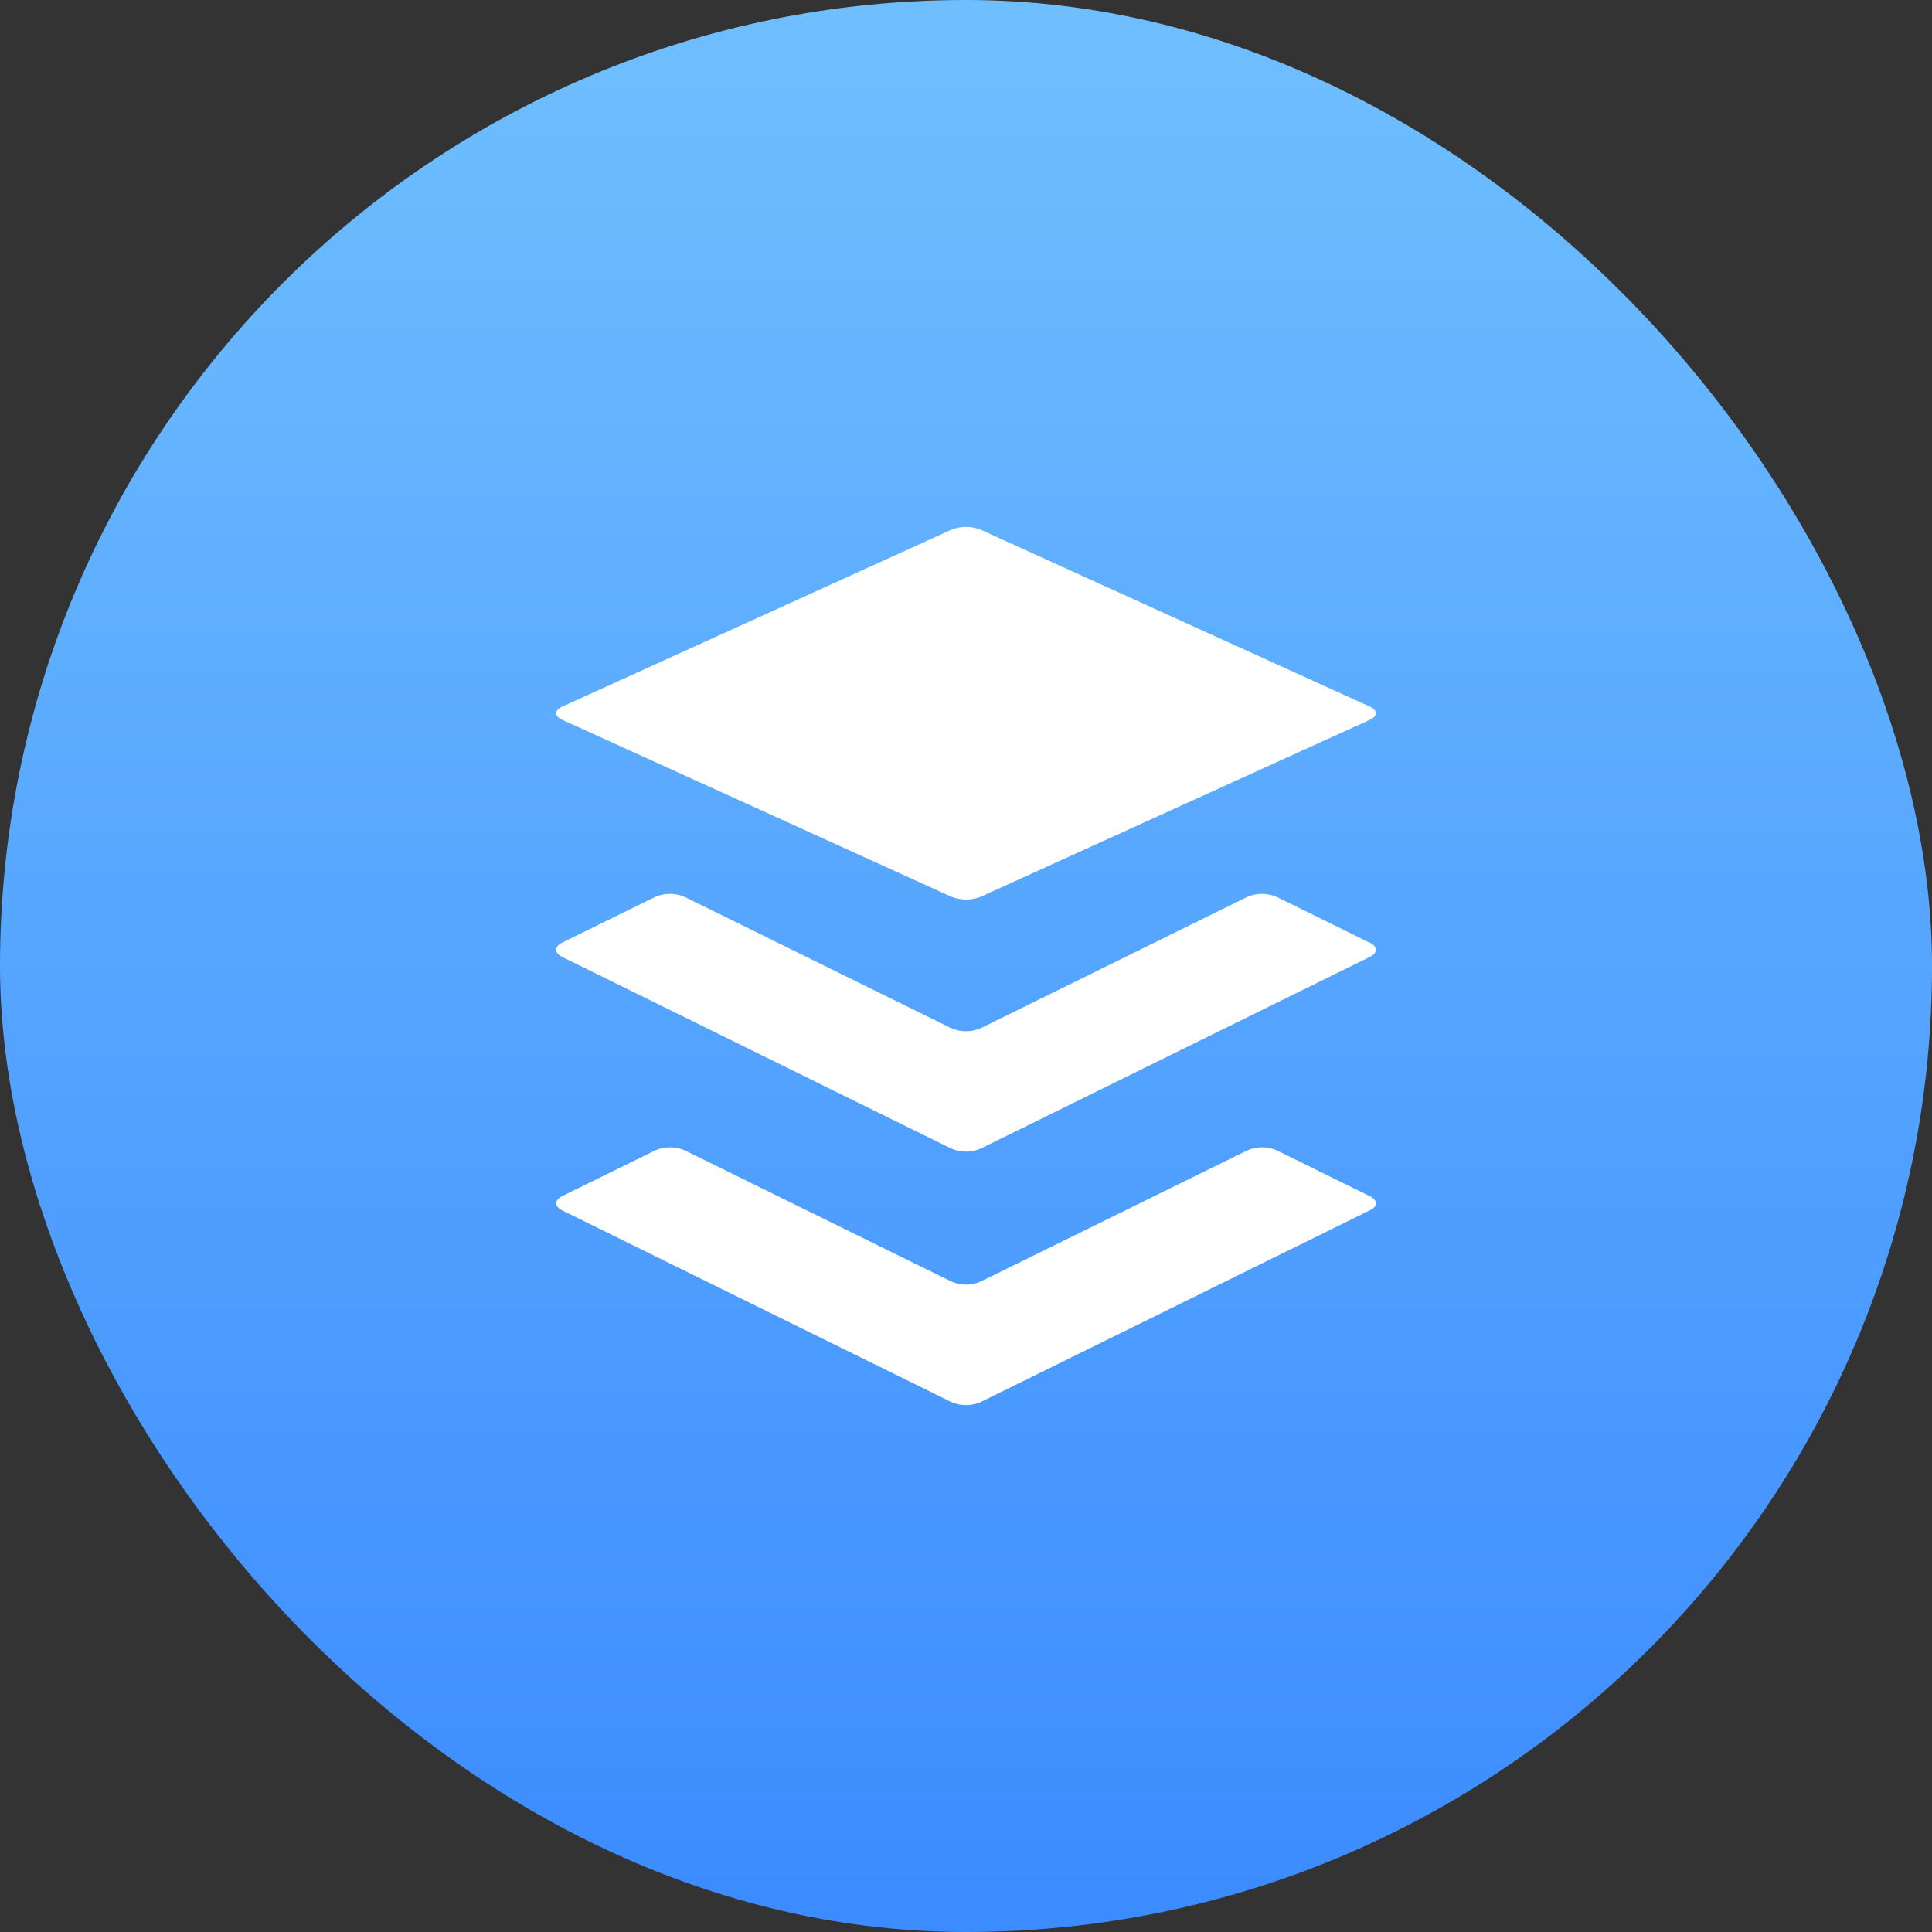 <svg width="66" height="66" viewBox="0 0 66 66" fill="none" xmlns="http://www.w3.org/2000/svg">
<rect x="0" y="0" width="66" height="66" fill="#333333" stroke="none"/>
<rect width="66.001" height="66" rx="33" fill="url(#paint0_linear_5327_421)"/>
<path d="M46.794 41.347L33.497 47.899C33.34 47.965 33.171 48 33.001 48C32.83 48 32.661 47.965 32.504 47.899L19.206 41.349C18.935 41.215 18.935 40.995 19.206 40.861L22.391 39.295C22.548 39.228 22.718 39.194 22.888 39.194C23.059 39.194 23.229 39.228 23.386 39.295L32.505 43.781C32.662 43.848 32.831 43.883 33.002 43.883C33.172 43.883 33.341 43.848 33.498 43.781L42.617 39.295C42.774 39.228 42.943 39.194 43.114 39.194C43.285 39.194 43.454 39.228 43.611 39.295L46.796 40.864C47.07 40.995 47.07 41.215 46.796 41.349L46.794 41.347ZM46.794 32.206L43.609 30.637C43.452 30.57 43.283 30.536 43.112 30.536C42.941 30.536 42.772 30.57 42.615 30.637L33.496 35.128C33.339 35.194 33.17 35.228 32.999 35.228C32.829 35.228 32.66 35.194 32.503 35.128L23.384 30.637C23.227 30.57 23.057 30.536 22.886 30.536C22.715 30.536 22.546 30.57 22.389 30.637L19.205 32.2C18.934 32.334 18.934 32.554 19.205 32.69L32.503 39.24C32.66 39.306 32.829 39.341 32.999 39.341C33.17 39.341 33.339 39.306 33.496 39.24L46.794 32.69C47.069 32.559 47.069 32.339 46.794 32.2V32.206ZM19.207 24.59L32.505 30.637C32.824 30.76 33.179 30.76 33.498 30.637L46.796 24.59C47.067 24.465 47.067 24.263 46.796 24.139L33.498 18.094C33.179 17.969 32.824 17.969 32.505 18.094L19.207 24.139C18.931 24.262 18.931 24.465 19.205 24.59H19.207Z" fill="white"/>
<defs>
<linearGradient id="paint0_linear_5327_421" x1="33.001" y1="0" x2="33.001" y2="66" gradientUnits="userSpaceOnUse">
<stop stop-color="#6FBFFF"/>
<stop offset="1" stop-color="#3C8BFF"/>
</linearGradient>
</defs>
</svg>

